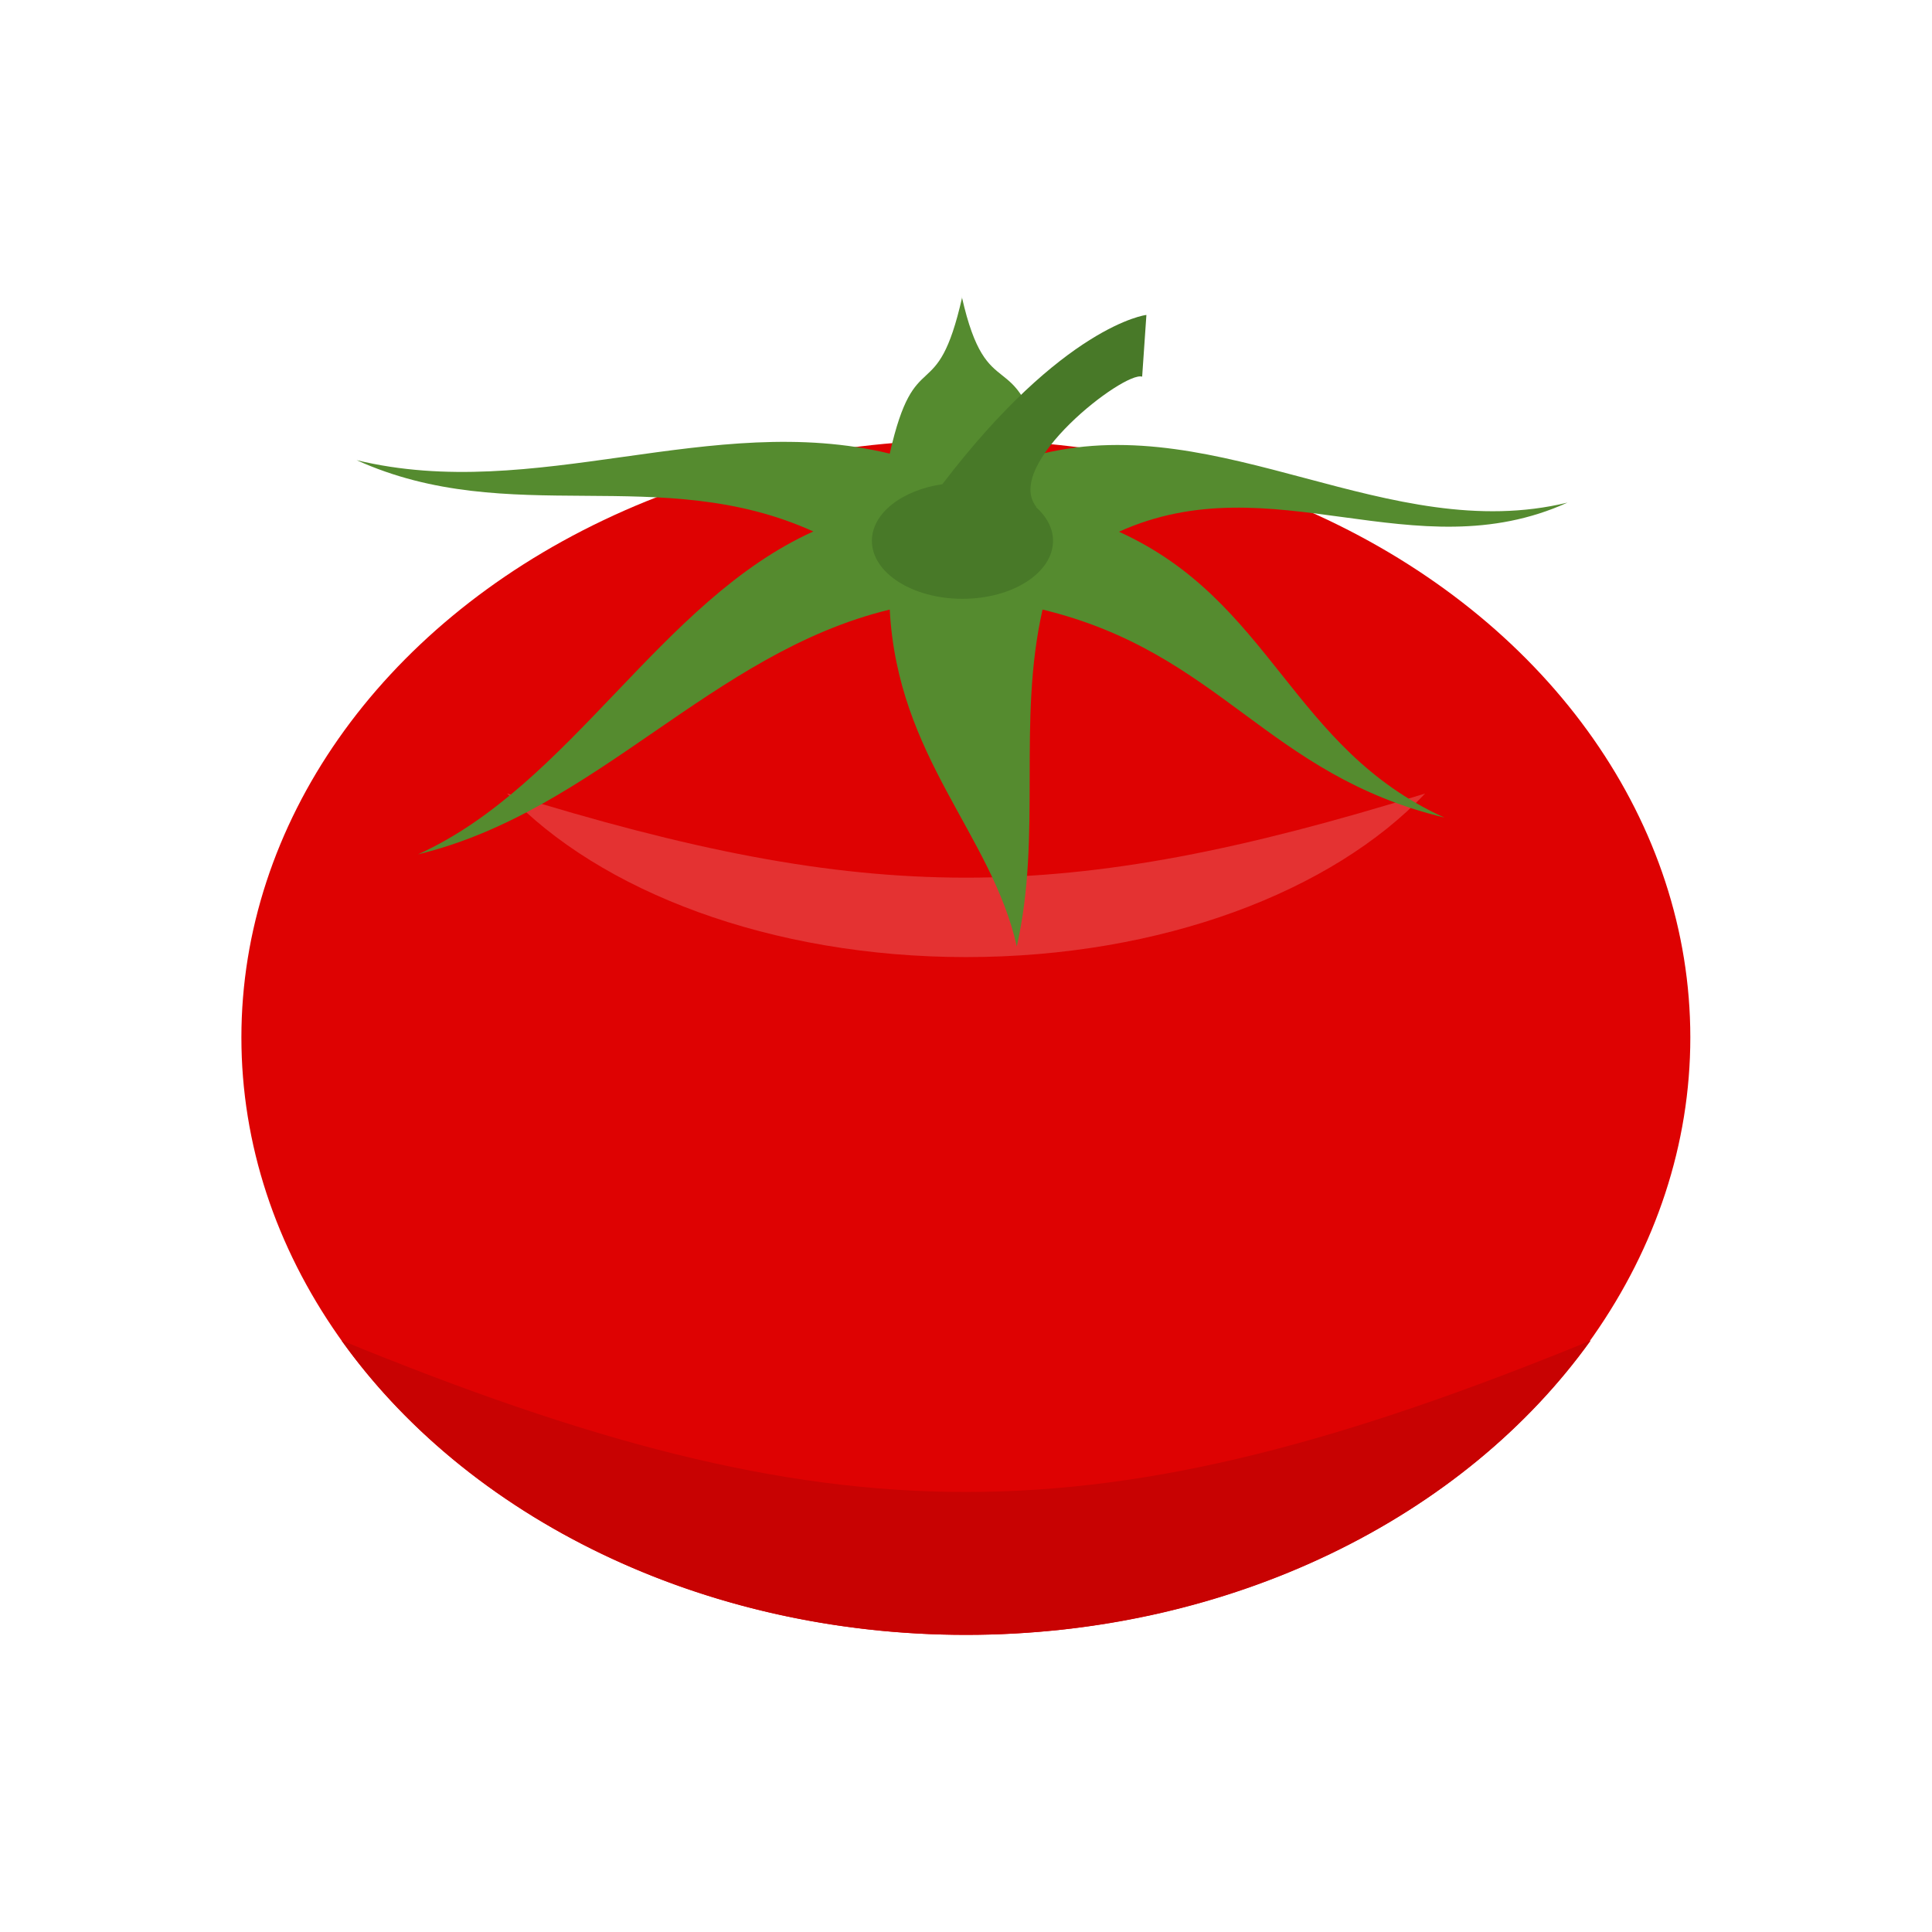 <?xml version="1.0" encoding="UTF-8"?>
<!DOCTYPE svg PUBLIC "-//W3C//DTD SVG 1.1//EN" "http://www.w3.org/Graphics/SVG/1.1/DTD/svg11.dtd">
<!-- Creator: CorelDRAW -->
<svg xmlns="http://www.w3.org/2000/svg" xml:space="preserve" width="6.827in" height="6.827in" style="shape-rendering:geometricPrecision; text-rendering:geometricPrecision; image-rendering:optimizeQuality; fill-rule:evenodd; clip-rule:evenodd"
viewBox="0 0 6.827 6.827"
 xmlns:xlink="http://www.w3.org/1999/xlink">
 <defs>
  <style type="text/css">
   <![CDATA[
    .fil0 {fill:none}
    .fil5 {fill:#487928}
    .fil4 {fill:#558B2F}
    .fil2 {fill:#C80202}
    .fil1 {fill:#DE0202}
    .fil3 {fill:#E43232}
   ]]>
  </style>
 </defs>
 <g id="Layer_x0020_1">
  <rect class="fil0" width="6.827" height="6.827"/>
  <g id="_435144472">
   <ellipse id="_435145048" class="fil1" cx="3.413" cy="3.666" rx="2.56" ry="2.111"/>
   <path id="_435144520" class="fil2" d="M1.207 4.737c0.445,0.622 1.267,1.04 2.207,1.04 0.94,0 1.761,-0.418 2.207,-1.04 -1.745,0.714 -2.673,0.713 -4.413,0z"/>
   <path id="_435145024" class="fil3" d="M1.792 2.804c0.327,0.346 0.931,0.578 1.622,0.578 0.691,0 1.294,-0.232 1.622,-0.578 -1.283,0.397 -1.965,0.396 -3.243,0z"/>
   <path id="_435144616" class="fil4" d="M3.399 1.05c0.09,0.398 0.194,0.154 0.285,0.553 0.631,-0.153 1.224,0.326 1.855,0.173 -0.541,0.245 -1.044,-0.142 -1.585,0.103 0.541,0.245 0.609,0.765 1.15,1.01 -0.631,-0.153 -0.789,-0.582 -1.42,-0.735 -0.09,0.398 -0.001,0.792 -0.091,1.19 -0.09,-0.398 -0.421,-0.666 -0.449,-1.19 -0.631,0.153 -1.035,0.712 -1.667,0.865 0.541,-0.245 0.855,-0.896 1.397,-1.141 -0.541,-0.245 -1.073,-0.007 -1.614,-0.252 0.631,0.153 1.253,-0.176 1.884,-0.023 0.09,-0.398 0.166,-0.154 0.256,-0.553z"/>
   <path id="_435144712" class="fil5" d="M3.66 1.791c0.038,0.034 0.061,0.075 0.061,0.12 0,0.113 -0.143,0.205 -0.32,0.205 -0.177,0 -0.32,-0.092 -0.32,-0.205 0,-0.097 0.106,-0.179 0.249,-0.2 0.427,-0.56 0.72,-0.599 0.721,-0.598l-0.015 0.218c-0.063,-0.021 -0.493,0.311 -0.374,0.46z"/>
  </g>
  <rect class="fil0" width="6.827" height="6.827"/>
 </g>
</svg>
